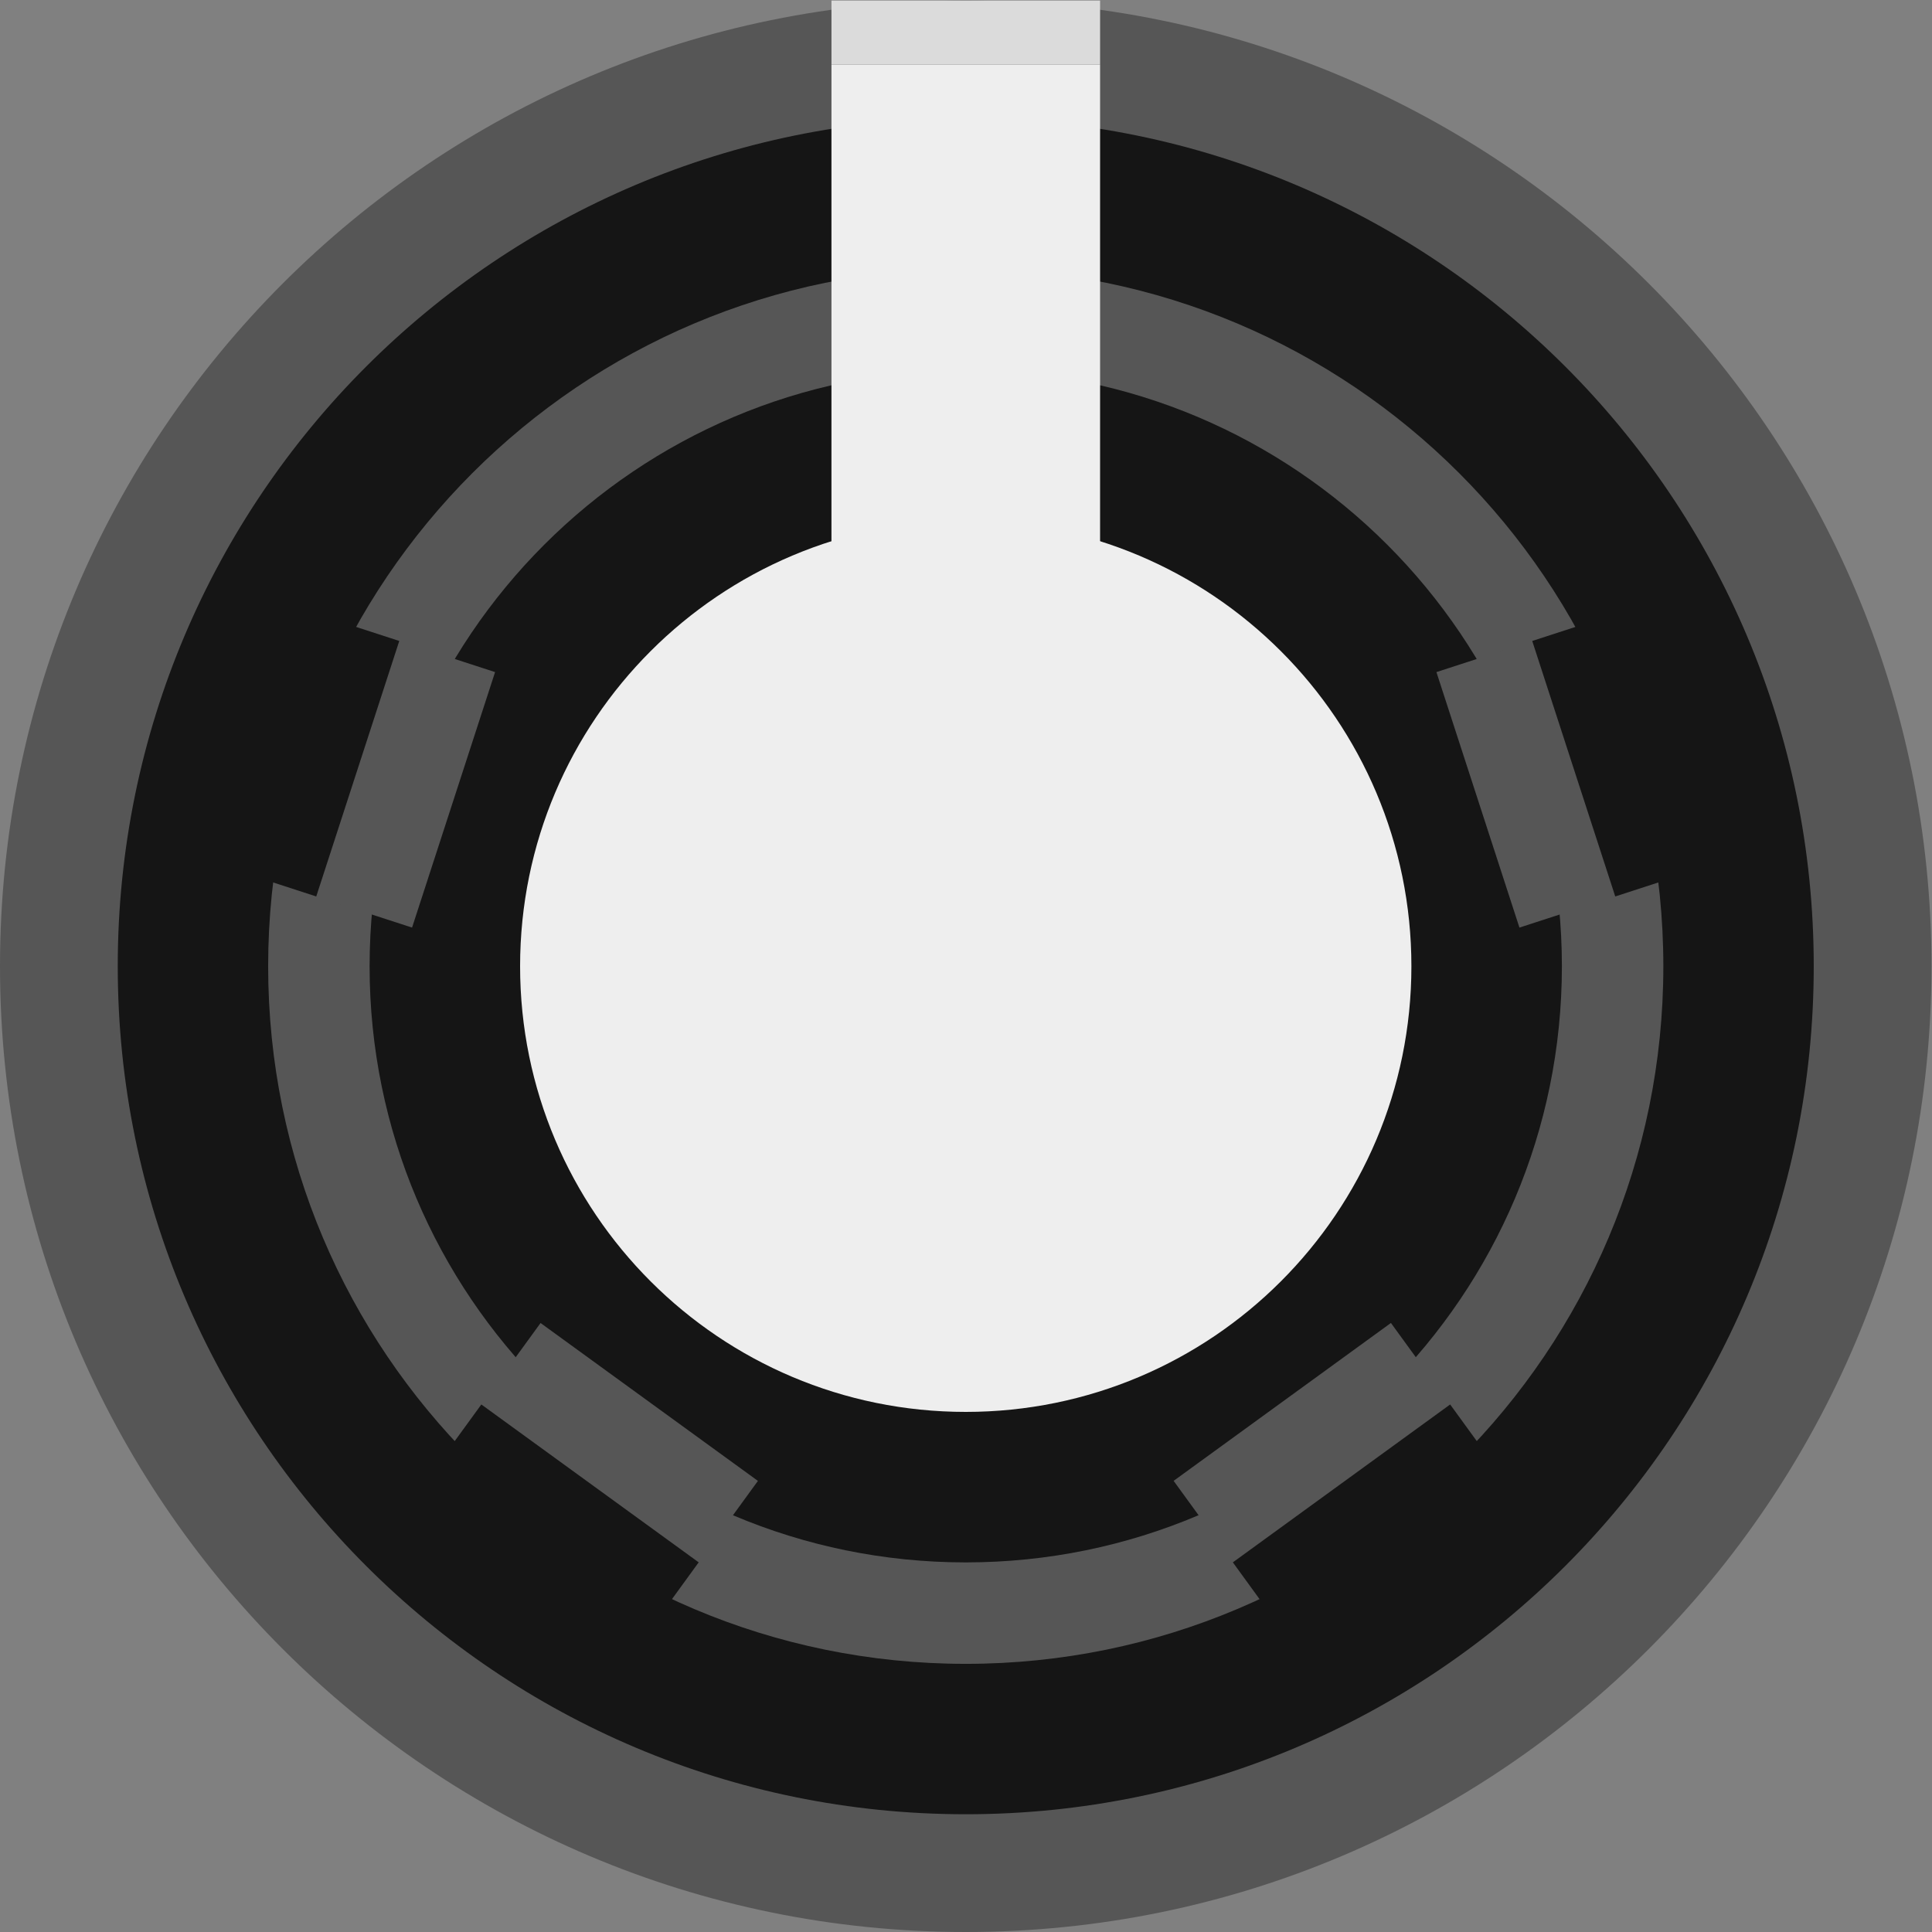 <?xml version="1.0" encoding="UTF-8" standalone="no"?>
<svg
   xmlns:dc="http://purl.org/dc/elements/1.1/"
   xmlns:cc="http://creativecommons.org/ns#"
   xmlns:rdf="http://www.w3.org/1999/02/22-rdf-syntax-ns#"
   xmlns:svg="http://www.w3.org/2000/svg"
   xmlns="http://www.w3.org/2000/svg"
   xmlns:sodipodi="http://sodipodi.sourceforge.net/DTD/sodipodi-0.dtd"
   xmlns:inkscape="http://www.inkscape.org/namespaces/inkscape"
   version="1.1"
   id="svg691"
   xml:space="preserve"
   width="14.38mm"
   height="14.38mm"
   viewBox="0 0 54.35 54.35"
   sodipodi:docname="rogan.1ps.svg"
   inkscape:version="1.0.2 (e86c8708, 2021-01-15)"><rect x="0" y="0" width="54.35" height="54.35" fill="#808080" stroke="none"/><defs
     id="defs695"><clipPath
       clipPathUnits="userSpaceOnUse"
       id="clipPath707"><path
         d="M 0,40.762 H 40.762 V 0 H 0 Z"
         id="path705" /></clipPath></defs><sodipodi:namedview
     pagecolor="#ffffff"
     bordercolor="#666666"
     borderopacity="1"
     objecttolerance="10"
     gridtolerance="10"
     guidetolerance="10"
     inkscape:pageopacity="0"
     inkscape:pageshadow="2"
     inkscape:window-width="733"
     inkscape:window-height="480"
     id="namedview693"
     showgrid="false"
     inkscape:document-units="mm"
     units="mm"
     inkscape:zoom="18.546594"
     inkscape:cx="27.174801"
     inkscape:cy="27.174801"
     inkscape:window-x="0"
     inkscape:window-y="23"
     inkscape:window-maximized="0"
     inkscape:current-layer="g699" /><g
     id="g699"
     inkscape:groupmode="layer"
     inkscape:label="rogan.1ps"
     transform="matrix(1.333,0,0,-1.333,0,54.35)"><g
       id="g701"><g
         id="g703"
         clip-path="url(#clipPath707)"><g
           id="g709"
           transform="translate(40.762,20.381)"><path
             d="m 0,0 c 0,-11.256 -9.125,-20.381 -20.381,-20.381 -11.256,0 -20.381,9.125 -20.381,20.381 0,11.256 9.125,20.381 20.381,20.381 C -9.125,20.381 0,11.256 0,0"
             style="fill:#565656;fill-opacity:1;fill-rule:nonzero;stroke:none"
             id="path711" /></g><g
           id="g713"
           transform="translate(38.277,20.381)"><path
             d="m 0,0 c 0,-9.884 -8.012,-17.896 -17.896,-17.896 -9.884,0 -17.896,8.012 -17.896,17.896 0,9.884 8.012,17.896 17.896,17.896 C -8.012,17.896 0,9.884 0,0"
             style="fill:#151515;fill-opacity:1;fill-rule:nonzero;stroke:none"
             id="path715" /></g><g
           id="g717"
           transform="translate(35.103,20.381)"><path
             d="m 0,0 c 0,-8.131 -6.591,-14.722 -14.722,-14.722 -8.131,0 -14.722,6.591 -14.722,14.722 0,8.13 6.591,14.722 14.722,14.722 C -6.591,14.722 0,8.13 0,0"
             style="fill:#565656;fill-opacity:1;fill-rule:nonzero;stroke:none"
             id="path719" /></g><g
           id="g721"
           transform="translate(32.962,20.381)"><path
             d="m 0,0 c 0,-6.948 -5.633,-12.581 -12.581,-12.581 -6.948,0 -12.581,5.633 -12.581,12.581 0,6.948 5.633,12.581 12.581,12.581 C -5.633,12.581 0,6.948 0,0"
             style="fill:#151515;fill-opacity:1;fill-rule:nonzero;stroke:none"
             id="path723" /></g><g
           id="g725"
           transform="translate(29.786,20.381)"><path
             d="m 0,0 c 0,-5.194 -4.211,-9.405 -9.405,-9.405 -5.194,0 -9.405,4.211 -9.405,9.405 0,5.194 4.211,9.405 9.405,9.405 C -4.211,9.405 0,5.194 0,0"
             style="fill:#eeeeee;fill-opacity:1;fill-rule:nonzero;stroke:none"
             id="path727" /></g><path
           d="m 23.216,39.412 h -5.669 v 1.351 h 5.669 z"
           style="fill:#dbdbdb;fill-opacity:1;fill-rule:nonzero;stroke:none"
           id="path729" /><path
           d="m 23.216,28.925 h -5.669 v 10.486 h 5.669 z"
           style="fill:#eeeeee;fill-opacity:1;fill-rule:nonzero;stroke:none"
           id="path731" /><g
           id="g733"
           transform="translate(30.604,11.133)"><path
             d="m 0,0 -4.586,-3.333 -1.25,1.721 4.586,3.332 z"
             style="fill:#565656;fill-opacity:1;fill-rule:nonzero;stroke:none"
             id="path735" /></g><g
           id="g737"
           transform="translate(31.854,9.413)"><path
             d="m 0,0 -4.587,-3.332 -1.249,1.72 4.586,3.332 z"
             style="fill:#151515;fill-opacity:1;fill-rule:nonzero;stroke:none"
             id="path739" /></g><g
           id="g741"
           transform="translate(32.336,27.246)"><path
             d="M 0,0 1.752,-5.392 -0.27,-6.049 -2.022,-0.657 Z"
             style="fill:#565656;fill-opacity:1;fill-rule:nonzero;stroke:none"
             id="path743" /></g><g
           id="g745"
           transform="translate(34.358,27.903)"><path
             d="M 0,0 1.752,-5.392 -0.27,-6.049 -2.022,-0.657 Z"
             style="fill:#151515;fill-opacity:1;fill-rule:nonzero;stroke:none"
             id="path747" /></g><g
           id="g749"
           transform="translate(6.674,21.854)"><path
             d="M 0,0 1.752,5.392 3.774,4.735 2.022,-0.657 Z"
             style="fill:#565656;fill-opacity:1;fill-rule:nonzero;stroke:none"
             id="path751" /></g><g
           id="g753"
           transform="translate(4.652,22.511)"><path
             d="M 0,0 1.752,5.392 3.774,4.735 2.022,-0.657 Z"
             style="fill:#151515;fill-opacity:1;fill-rule:nonzero;stroke:none"
             id="path755" /></g><g
           id="g757"
           transform="translate(14.745,7.8)"><path
             d="M 0,0 -4.587,3.333 -3.337,5.052 1.25,1.72 Z"
             style="fill:#565656;fill-opacity:1;fill-rule:nonzero;stroke:none"
             id="path759" /></g><g
           id="g761"
           transform="translate(13.495,6.081)"><path
             d="m 0,0 -4.587,3.332 1.25,1.72 L 1.25,1.72 Z"
             style="fill:#151515;fill-opacity:1;fill-rule:nonzero;stroke:none"
             id="path763" /></g></g></g></g></svg>
